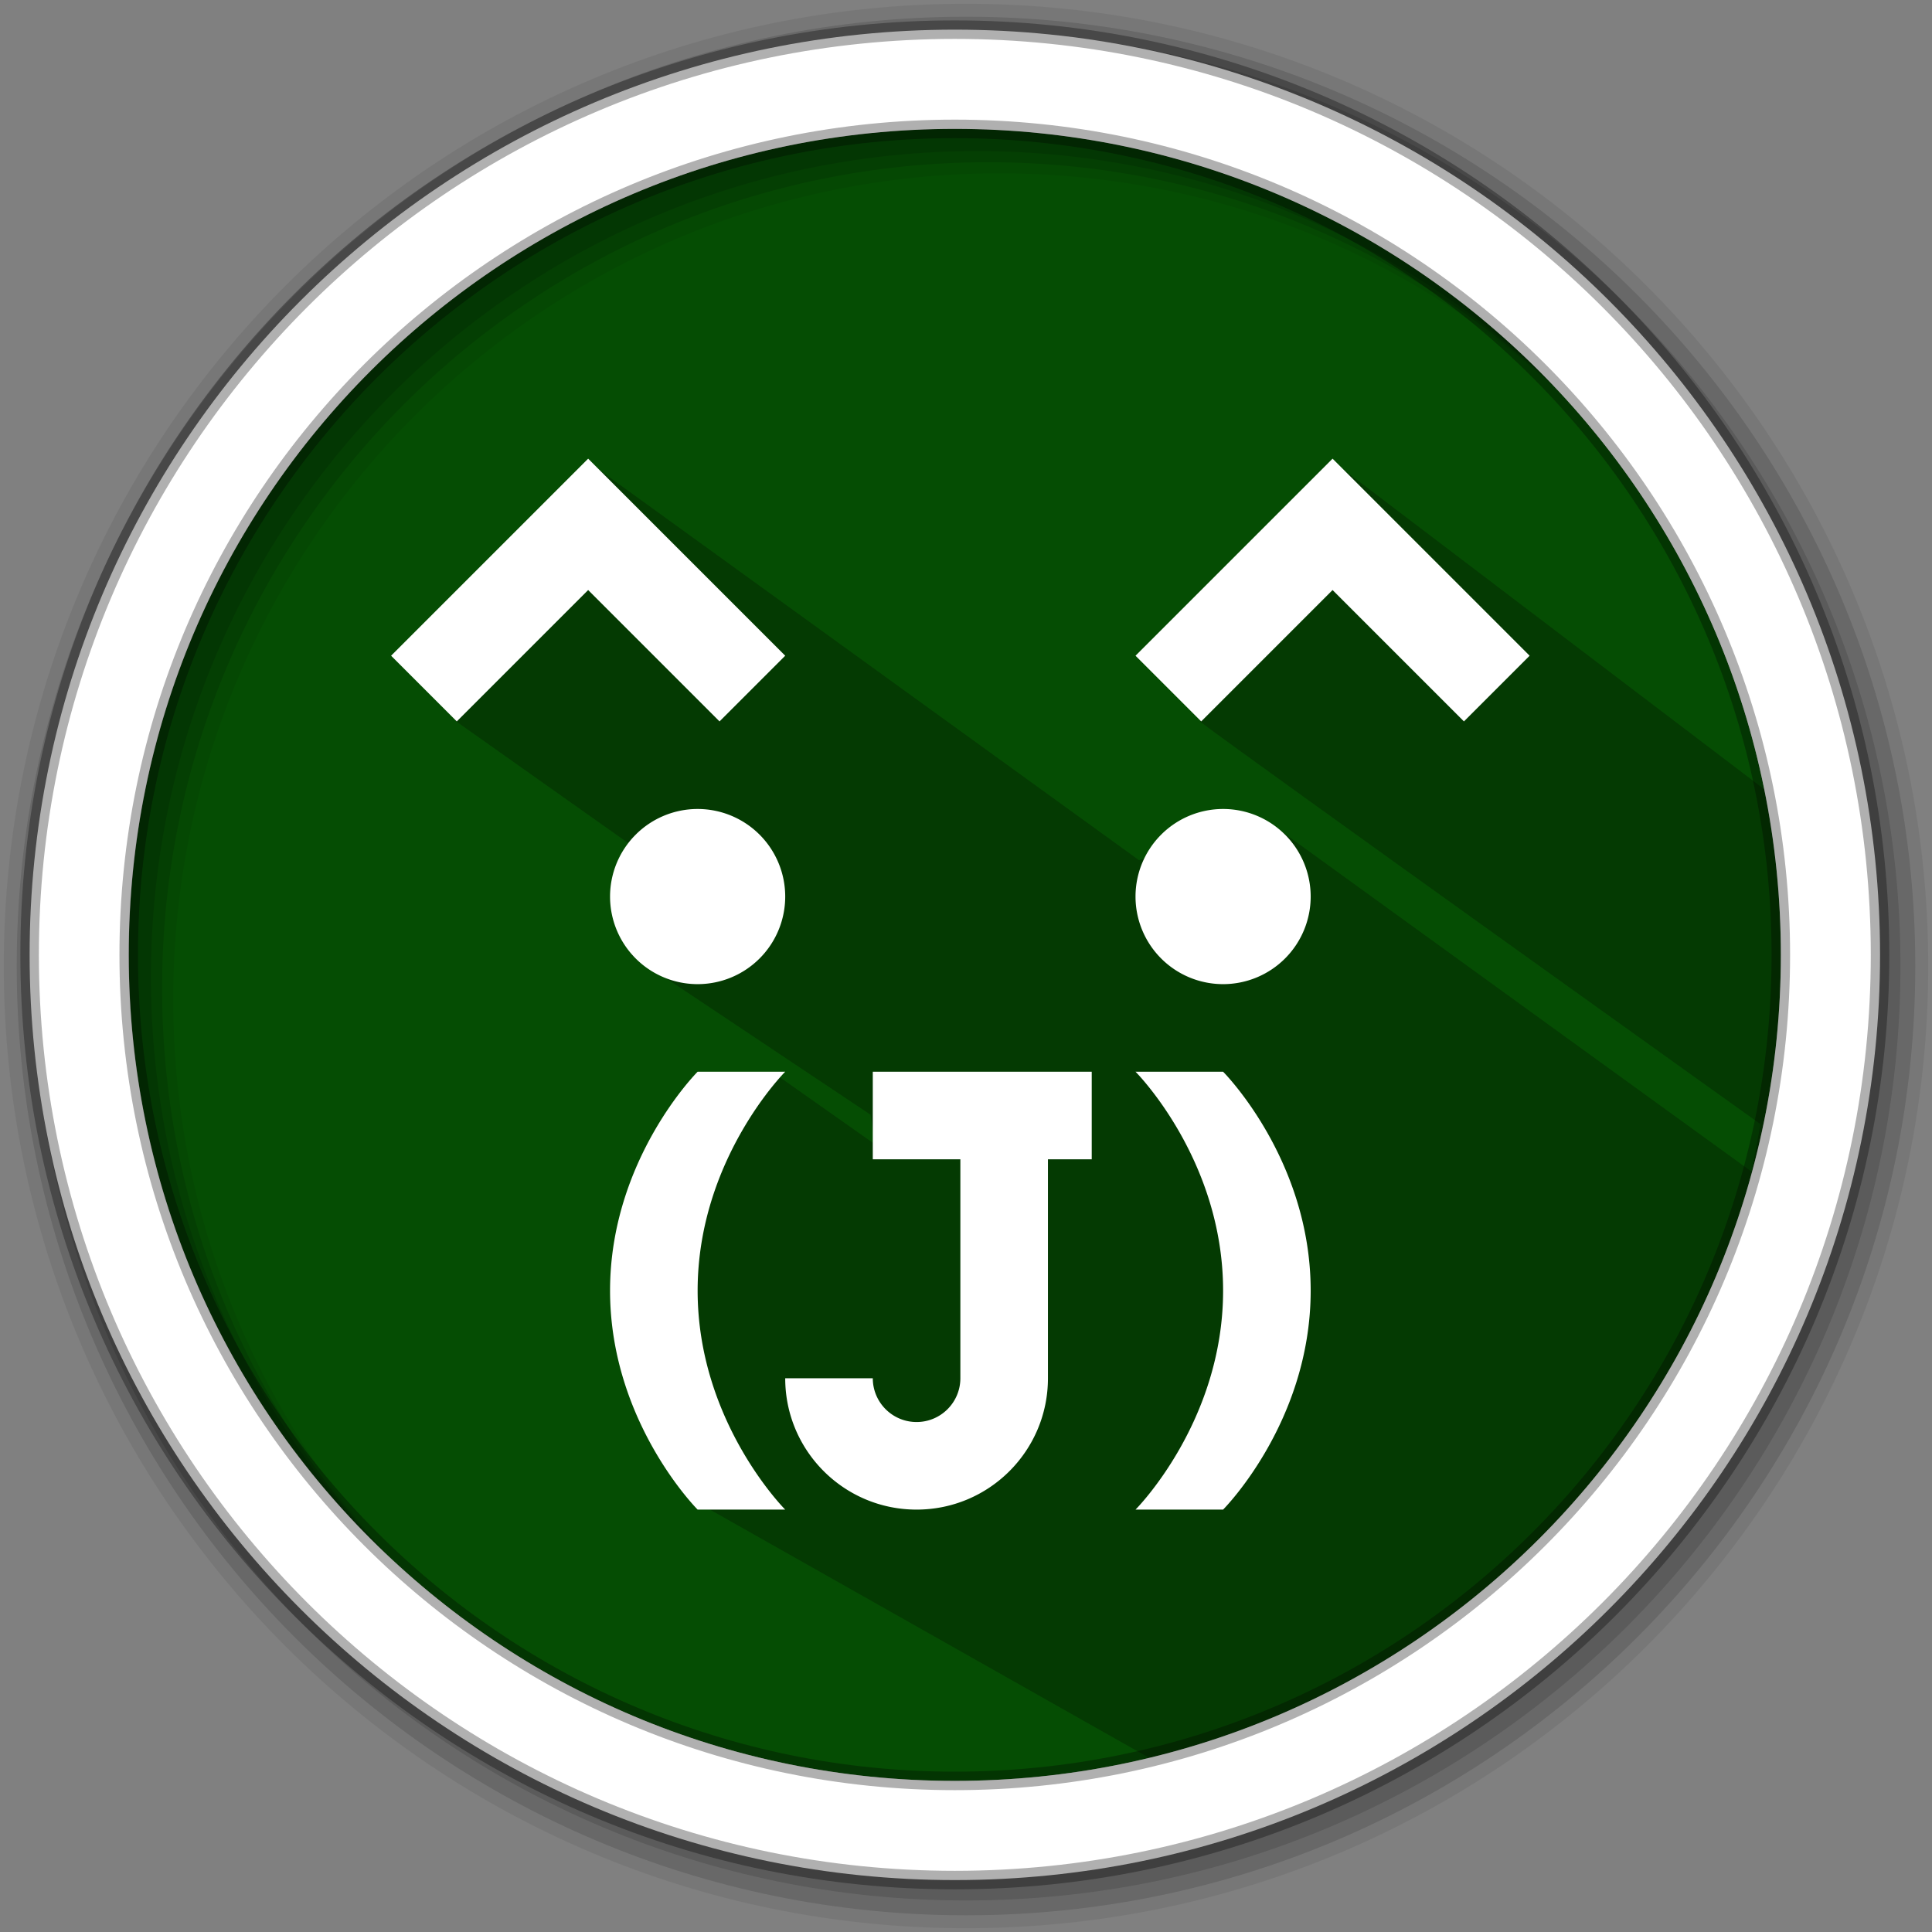 <?xml version="1.0" encoding="UTF-8" standalone="no"?>
<svg
   xmlns:dc="http://purl.org/dc/elements/1.1/"
   xmlns:cc="http://creativecommons.org/ns#"
   xmlns:rdf="http://www.w3.org/1999/02/22-rdf-syntax-ns#"
   xmlns:svg="http://www.w3.org/2000/svg"
   xmlns="http://www.w3.org/2000/svg"
   xmlns:sodipodi="http://sodipodi.sourceforge.net/DTD/sodipodi-0.dtd"
   xmlns:inkscape="http://www.inkscape.org/namespaces/inkscape"
   height="512"
   viewBox="0 0 512 512"
   width="512"
   version="1.1"
   id="svg2"
   inkscape:version="0.91 r13725"
   sodipodi:docname="mutt.svg">
  <rect x="0" y="0" width="512" height="512" fill="#808080" stroke="none"/>
  <defs
     id="defs17" />
  <sodipodi:namedview
     pagecolor="#ffffff"
     bordercolor="#666666"
     borderopacity="1"
     objecttolerance="10"
     gridtolerance="10"
     guidetolerance="10"
     inkscape:pageopacity="0"
     inkscape:pageshadow="2"
     inkscape:window-width="1920"
     inkscape:window-height="1022"
     id="namedview15"
     showgrid="false"
     inkscape:zoom="0.31273699"
     inkscape:cx="260.09379"
     inkscape:cy="679.94749"
     inkscape:window-x="0"
     inkscape:window-y="0"
     inkscape:window-maximized="1"
     inkscape:current-layer="svg2" />
  <path
     style="fill:#054d03;fill-rule:evenodd;fill-opacity:1"
     inkscape:connector-curvature="0"
     d="m 471.95,253.05 c 0,120.9 -98.01,218.9 -218.9,218.9 -120.9,0 -218.9,-98.01 -218.9,-218.9 0,-120.9 98.01,-218.9 218.9,-218.9 120.9,0 218.9,98.01 218.9,218.9"
     id="path6" />
  <path
     style="fill-opacity:0.067;fill-rule:evenodd"
     inkscape:connector-curvature="0"
     d="M 256,1 C 115.17,1 1,115.17 1,256 1,396.83 115.17,511 256,511 396.83,511 511,396.83 511,256 511,115.17 396.83,1 256,1 m 8.827,44.931 c 120.9,0 218.9,98 218.9,218.9 0,120.9 -98,218.9 -218.9,218.9 -120.9,0 -218.93,-98 -218.93,-218.9 0,-120.9 98.03,-218.9 218.93,-218.9"
     id="path8" />
  <g
     style="fill-opacity:0.129;fill-rule:evenodd"
     id="g10">
    <path
       inkscape:connector-curvature="0"
       d="m 256,4.433 c -138.94,0 -251.57,112.63 -251.57,251.57 0,138.94 112.63,251.57 251.57,251.57 138.94,0 251.57,-112.63 251.57,-251.57 C 507.57,117.063 394.94,4.433 256,4.433 m 5.885,38.556 c 120.9,0 218.9,98 218.9,218.9 0,120.9 -98,218.9 -218.9,218.9 -120.9,0 -218.93,-98 -218.93,-218.9 0,-120.9 98.03,-218.9 218.93,-218.9"
       id="path12" />
    <path
       inkscape:connector-curvature="0"
       d="m 256,8.356 c -136.77,0 -247.64,110.87 -247.64,247.64 0,136.77 110.87,247.64 247.64,247.64 136.77,0 247.64,-110.87 247.64,-247.64 C 503.64,119.226 392.77,8.356 256,8.356 m 2.942,31.691 c 120.9,0 218.9,98 218.9,218.9 0,120.9 -98,218.9 -218.9,218.9 -120.9,0 -218.93,-98 -218.93,-218.9 0,-120.9 98.03,-218.9 218.93,-218.9"
       id="path14" />
  </g>
  <path
     inkscape:connector-curvature="0"
     style="opacity:0.25"
     id="path4190"
     d="m 352.85,122.045 c -9.253,7.88 -49.29,54.553 -50.294,50.539 9.457,11.528 15.602,9.379 15.553,18.713 12.771,9.665 148.454,106.625 148.454,106.625 l -2.379,12.569 -126.997,-91.909 c 0,0 -33.709,8.32 -35.31,9.401 l -146.058,-105.619 -35.119,68.668 59.647,42.202 -13.039,19.864 63.389,42.306 1.196,7.867 -26.521,-18.69 c -21.281,-5.32 -43.311,75.465 -19.862,113.994 l 119.113,67.311 c 97.12,-22.39 169.53,-109.4 169.53,-213.31 0,-14.14 -1.357,-27.971 -3.92,-41.37"
     sodipodi:nodetypes="ccccccccccccccccsc" />
  <path
     style="fill:#ffffff;fill-rule:evenodd;stroke:#000000;stroke-width:4.904;stroke-opacity:0.31"
     inkscape:connector-curvature="0"
     d="m 253.04,7.859 c -135.42,0 -245.19,109.78 -245.19,245.19 0,135.42 109.78,245.19 245.19,245.19 135.42,0 245.19,-109.78 245.19,-245.19 0,-135.42 -109.78,-245.19 -245.19,-245.19 z m 0,26.297 c 120.9,0 218.9,98 218.9,218.9 0,120.9 -98,218.9 -218.9,218.9 -120.9,0 -218.93,-98 -218.93,-218.9 0,-120.9 98.03,-218.9 218.93,-218.9 z"
     id="path16" />
  <path
     inkscape:connector-curvature="0"
     d="m 155.869,121.553 -52.22,52.22 17.407,17.407 34.813,-34.813 34.813,34.813 17.407,-17.407 -52.22,-52.22 z m 197.276,0 -52.22,52.22 17.407,17.407 34.813,-34.813 34.813,34.813 17.407,-17.407 -52.22,-52.22 z m -168.265,92.836 a 23.209,23.209 0 0 0 -23.209,23.209 23.209,23.209 0 0 0 23.209,23.209 23.209,23.209 0 0 0 23.209,-23.209 23.209,23.209 0 0 0 -23.209,-23.209 z m 139.254,0 a 23.209,23.209 0 0 0 -23.209,23.209 23.209,23.209 0 0 0 23.209,23.209 23.209,23.209 0 0 0 23.209,-23.209 23.209,23.209 0 0 0 -23.209,-23.209 z m -139.254,69.627 c 0,0 -23.209,23.209 -23.209,58.022 0,34.813 23.209,58.022 23.209,58.022 l 23.209,0 c 0,0 -23.209,-23.209 -23.209,-58.022 0,-34.813 23.209,-58.022 23.209,-58.022 l -23.209,0 z m 46.418,0 0,23.209 23.209,0 0,58.022 c 0,6.406 -5.199,11.604 -11.604,11.604 -6.406,0 -11.604,-5.199 -11.604,-11.604 l -23.209,0 c 0,19.229 15.585,34.813 34.813,34.813 19.229,0 34.813,-15.585 34.813,-34.813 l 0,-58.022 11.604,0 0,-23.209 -58.022,0 z m 69.627,0 c 0,0 23.209,23.209 23.209,58.022 0,34.813 -23.209,58.022 -23.209,58.022 l 23.209,0 c 0,0 23.209,-23.209 23.209,-58.022 0,-34.813 -23.209,-58.022 -23.209,-58.022 l -23.209,0 z"
     style="opacity:1;fill:#ffffff;fill-opacity:1;stroke:none"
     id="path27" />
</svg>
